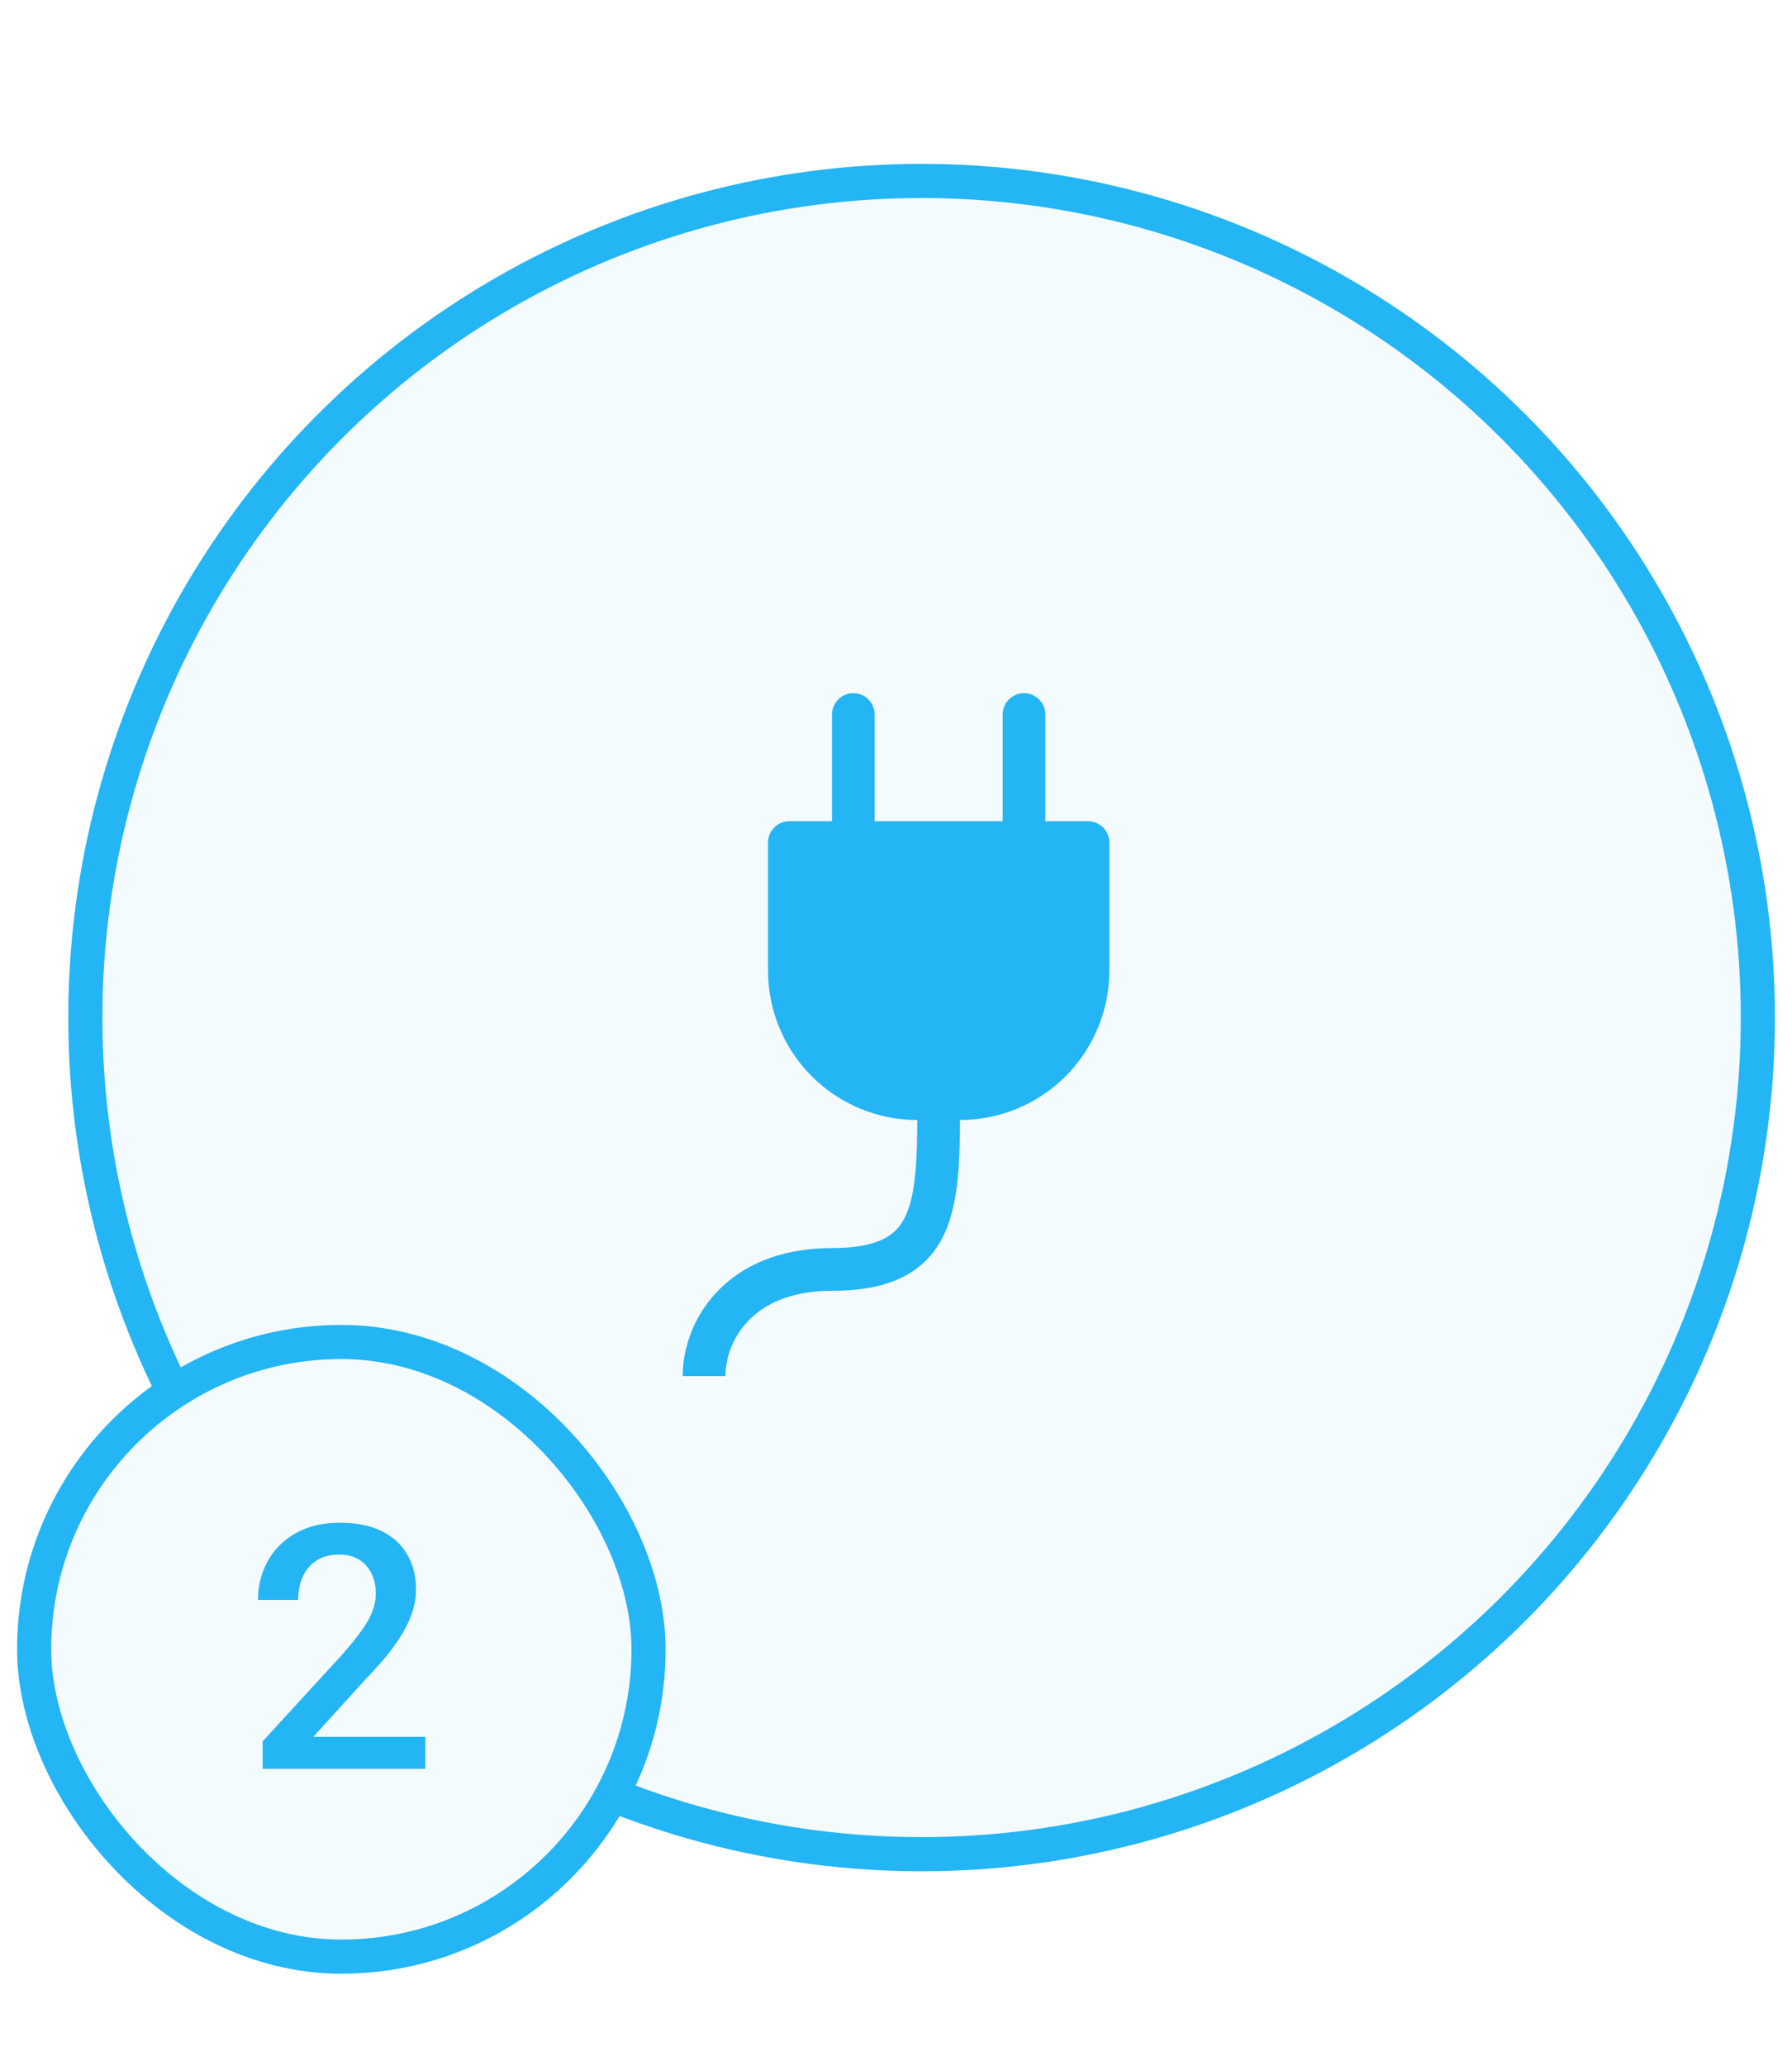 <svg width="105" height="121" viewBox="0 0 105 121" fill="none" xmlns="http://www.w3.org/2000/svg">
<circle cx="54" cy="59.598" r="49" fill="#F4FBFE" stroke="#24B5F4" stroke-width="2"/>
<g filter="url(#filter0_d_308_652)">
<path d="M50 40.598C50.331 40.598 50.65 40.729 50.884 40.964C51.118 41.198 51.25 41.516 51.25 41.848V48.098H58.75V41.848C58.75 41.516 58.882 41.198 59.116 40.964C59.35 40.729 59.669 40.598 60 40.598C60.331 40.598 60.65 40.729 60.884 40.964C61.118 41.198 61.25 41.516 61.25 41.848V48.098H63.75C64.082 48.098 64.4 48.229 64.634 48.464C64.868 48.698 65 49.016 65 49.348V56.848C65 59.168 64.078 61.394 62.437 63.035C60.796 64.676 58.571 65.598 56.25 65.598C56.245 66.683 56.225 67.71 56.15 68.648C56.047 69.933 55.835 71.155 55.358 72.208C54.873 73.321 54.016 74.23 52.932 74.778C51.812 75.348 50.422 75.598 48.75 75.598C46.255 75.598 44.725 76.423 43.815 77.393C42.993 78.26 42.525 79.403 42.5 80.598H40C40 79.058 40.58 77.18 41.992 75.678C43.435 74.148 45.653 73.098 48.75 73.098C50.203 73.098 51.155 72.878 51.795 72.55C52.398 72.243 52.795 71.8 53.08 71.175C53.383 70.51 53.562 69.623 53.655 68.45C53.722 67.6 53.742 66.655 53.748 65.598C51.427 65.597 49.202 64.675 47.562 63.034C45.922 61.393 45 59.168 45 56.848V49.348C45 49.016 45.132 48.698 45.366 48.464C45.6 48.229 45.919 48.098 46.25 48.098H48.75V41.848C48.75 41.516 48.882 41.198 49.116 40.964C49.35 40.729 49.669 40.598 50 40.598Z" fill="#24B5F4"/>
</g>
<rect x="2" y="78.598" width="36" height="36" rx="18" fill="#F4FBFE" stroke="#24B5F4" stroke-width="2"/>
<path d="M24.922 101.723V103.598H15.391V101.986L20.02 96.938C20.527 96.365 20.928 95.87 21.221 95.453C21.514 95.037 21.719 94.662 21.836 94.33C21.96 93.992 22.021 93.663 22.021 93.344C22.021 92.894 21.937 92.501 21.768 92.162C21.605 91.817 21.364 91.547 21.045 91.352C20.726 91.15 20.338 91.049 19.883 91.049C19.355 91.049 18.913 91.163 18.555 91.391C18.197 91.618 17.926 91.934 17.744 92.338C17.562 92.735 17.471 93.191 17.471 93.705H15.117C15.117 92.878 15.306 92.123 15.684 91.439C16.061 90.749 16.608 90.203 17.324 89.799C18.04 89.389 18.903 89.184 19.912 89.184C20.863 89.184 21.67 89.343 22.334 89.662C22.998 89.981 23.503 90.434 23.848 91.019C24.199 91.606 24.375 92.299 24.375 93.1C24.375 93.542 24.303 93.982 24.16 94.418C24.017 94.854 23.812 95.29 23.545 95.727C23.285 96.156 22.975 96.589 22.617 97.025C22.259 97.455 21.865 97.891 21.436 98.334L18.359 101.723H24.922Z" fill="#24B5F4"/>
<defs>
<filter id="filter0_d_308_652" x="0" y="0.598" width="105" height="120" filterUnits="userSpaceOnUse" color-interpolation-filters="sRGB">
<feFlood flood-opacity="0" result="BackgroundImageFix"/>
<feColorMatrix in="SourceAlpha" type="matrix" values="0 0 0 0 0 0 0 0 0 0 0 0 0 0 0 0 0 0 127 0" result="hardAlpha"/>
<feOffset/>
<feGaussianBlur stdDeviation="20"/>
<feComposite in2="hardAlpha" operator="out"/>
<feColorMatrix type="matrix" values="0 0 0 0 0.141 0 0 0 0 0.71 0 0 0 0 0.957 0 0 0 0.6 0"/>
<feBlend mode="normal" in2="BackgroundImageFix" result="effect1_dropShadow_308_652"/>
<feBlend mode="normal" in="SourceGraphic" in2="effect1_dropShadow_308_652" result="shape"/>
</filter>
</defs>
</svg>

